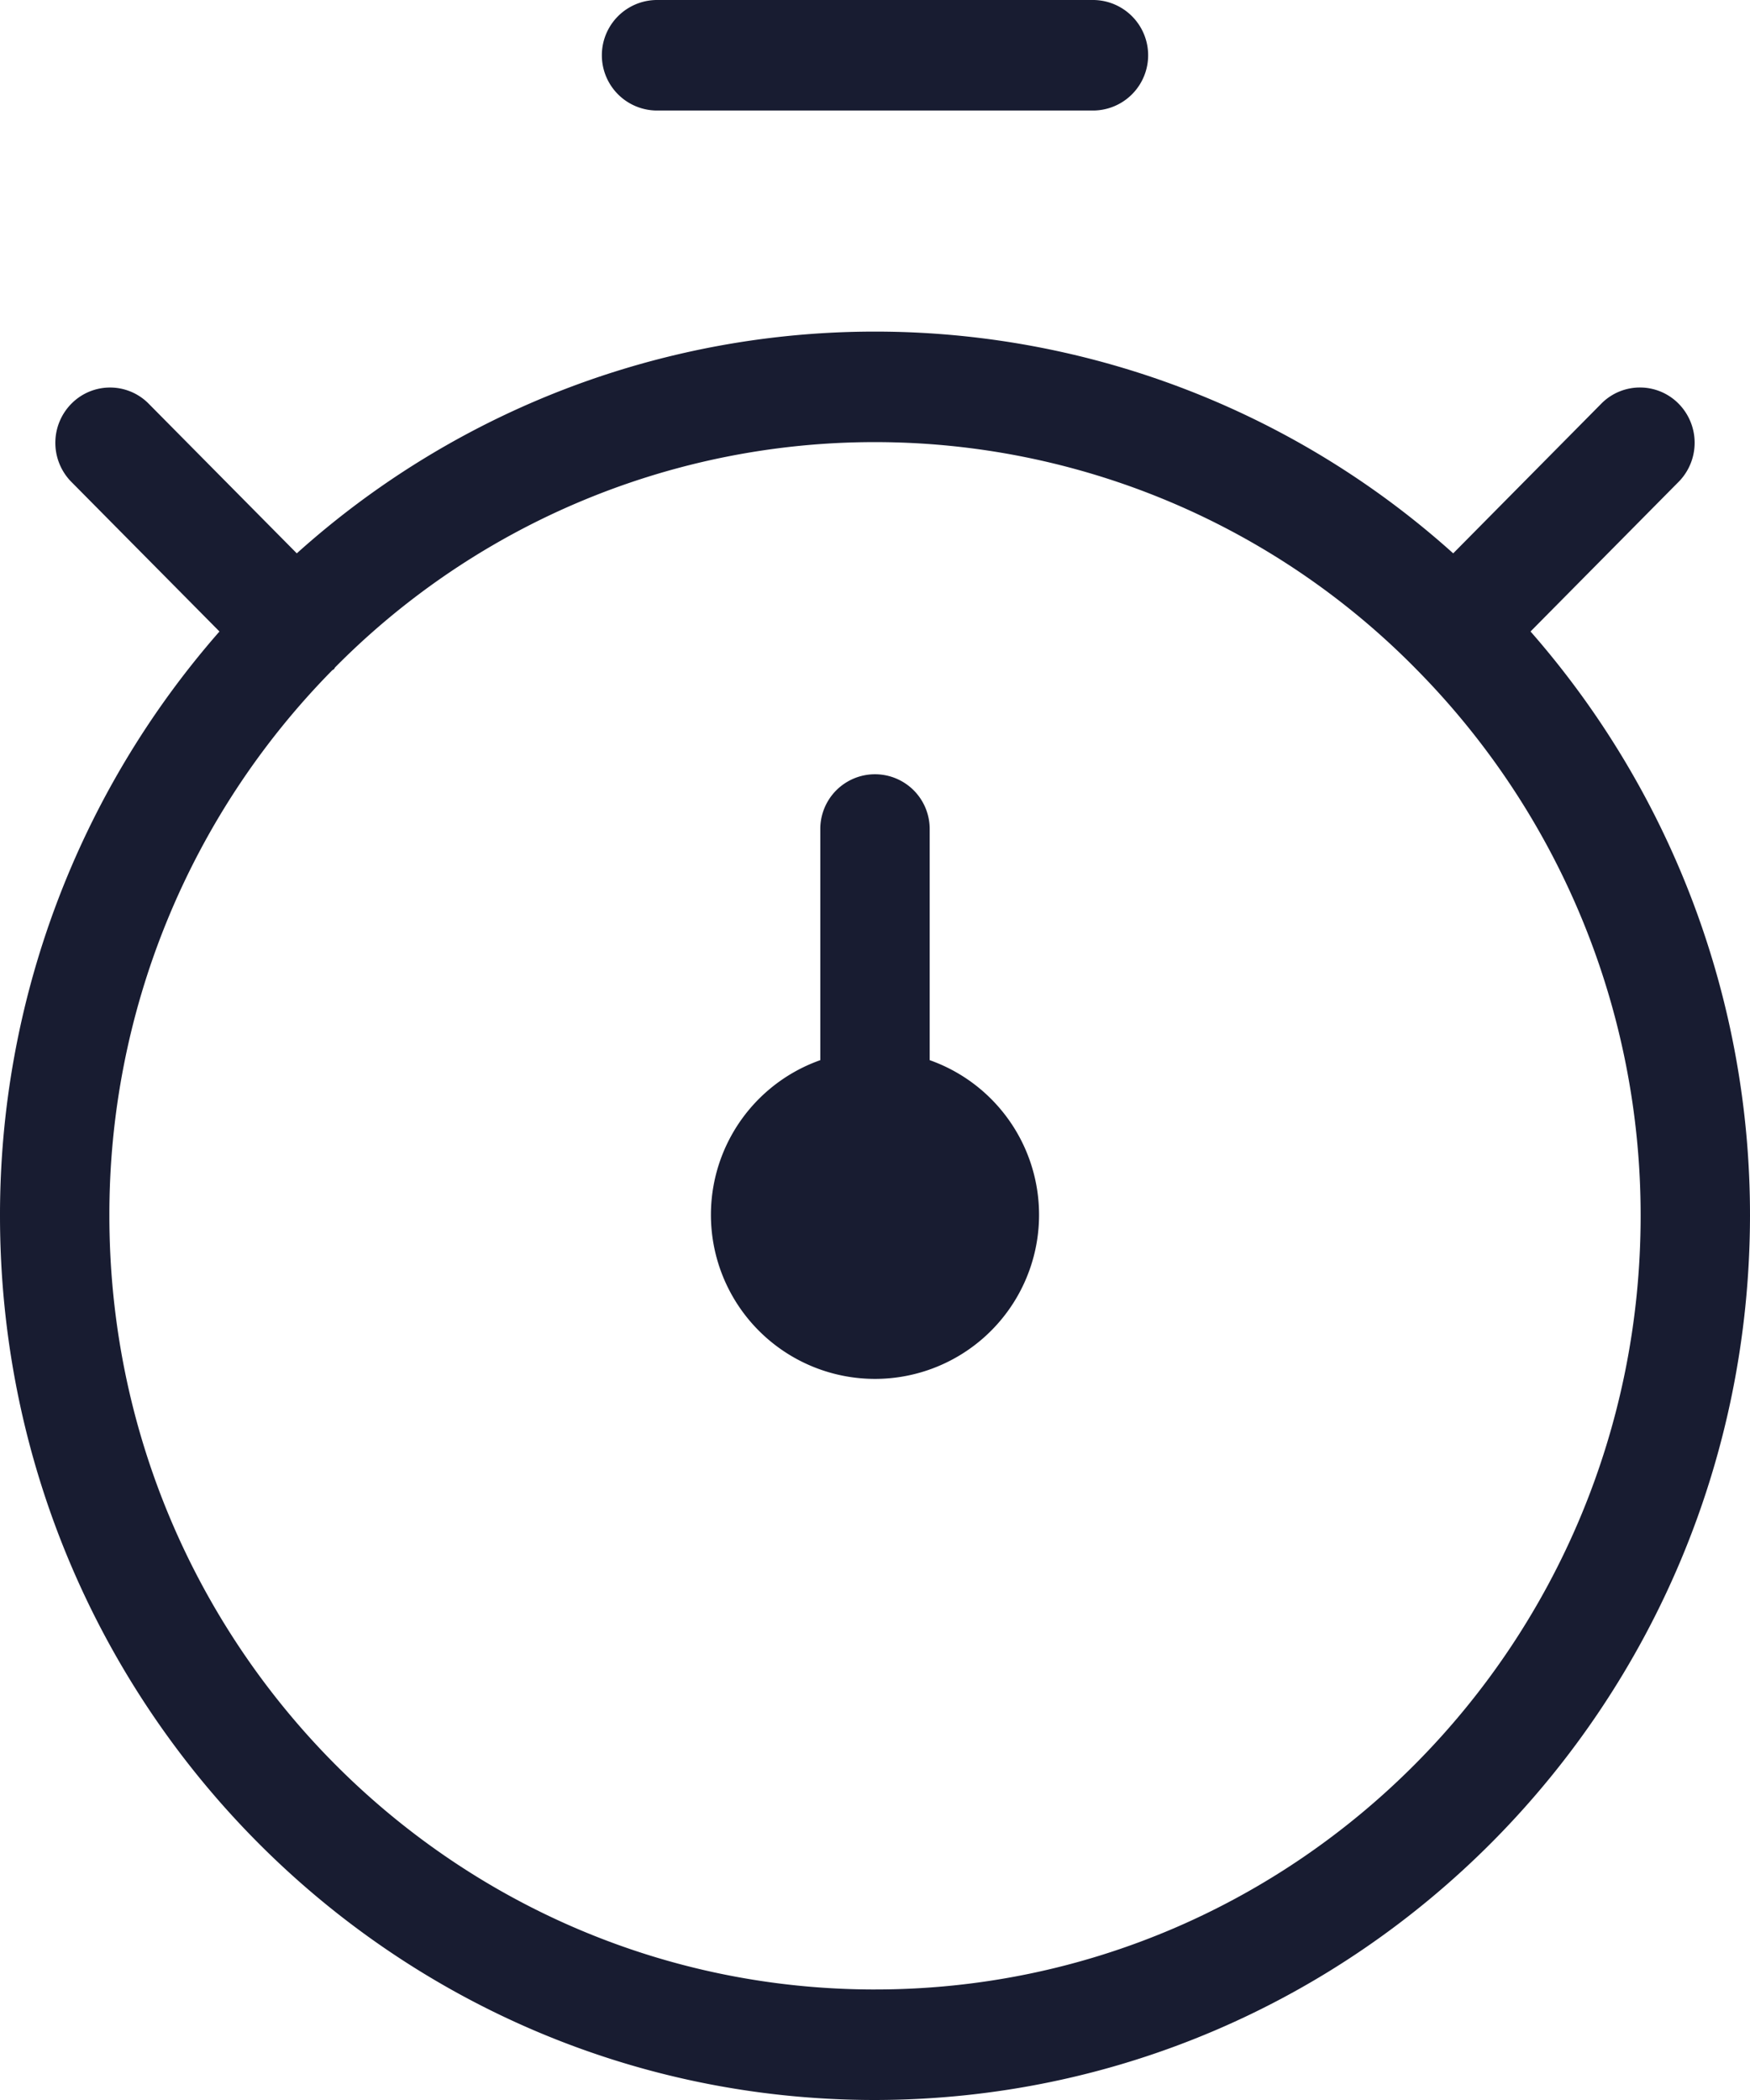 <svg xmlns="http://www.w3.org/2000/svg" width="125" height="150" viewBox="0 0 125 150">
  <path id="Path_40658" data-name="Path 40658" d="M50.875,10.895h31.25a3.948,3.948,0,0,0,0-7.895H50.875a3.948,3.948,0,0,0,0,7.895Zm62.449,37.211,10.625-10.737a3.976,3.976,0,0,0,0-5.484,3.877,3.877,0,0,0-5.523-.1L107.8,42.525a61.762,61.762,0,0,0-82.6,0L14.574,31.789a3.876,3.876,0,0,0-5.427,0,3.977,3.977,0,0,0-.1,5.581L19.676,48.107A63.223,63.223,0,0,0,4,89.842C4,124.723,31.982,153,66.5,153c34.5-.04,62.46-28.293,62.5-63.158A63.224,63.224,0,0,0,113.324,48.106Zm-46.824,97c-30.2,0-54.687-24.742-54.687-55.263A55.376,55.376,0,0,1,27.726,50.882c.039-.037.093-.05.131-.088s.05-.092.086-.132a54.223,54.223,0,0,1,77.175.093l.063.064a55.447,55.447,0,0,1,16.007,39.024C121.188,120.363,96.7,145.105,66.5,145.105Zm3.906-66.381V62.211a3.906,3.906,0,1,0-7.813,0V78.725a11.719,11.719,0,1,0,7.813,0Z" transform="translate(-4 -3)" fill="#181c31"/>
</svg>

